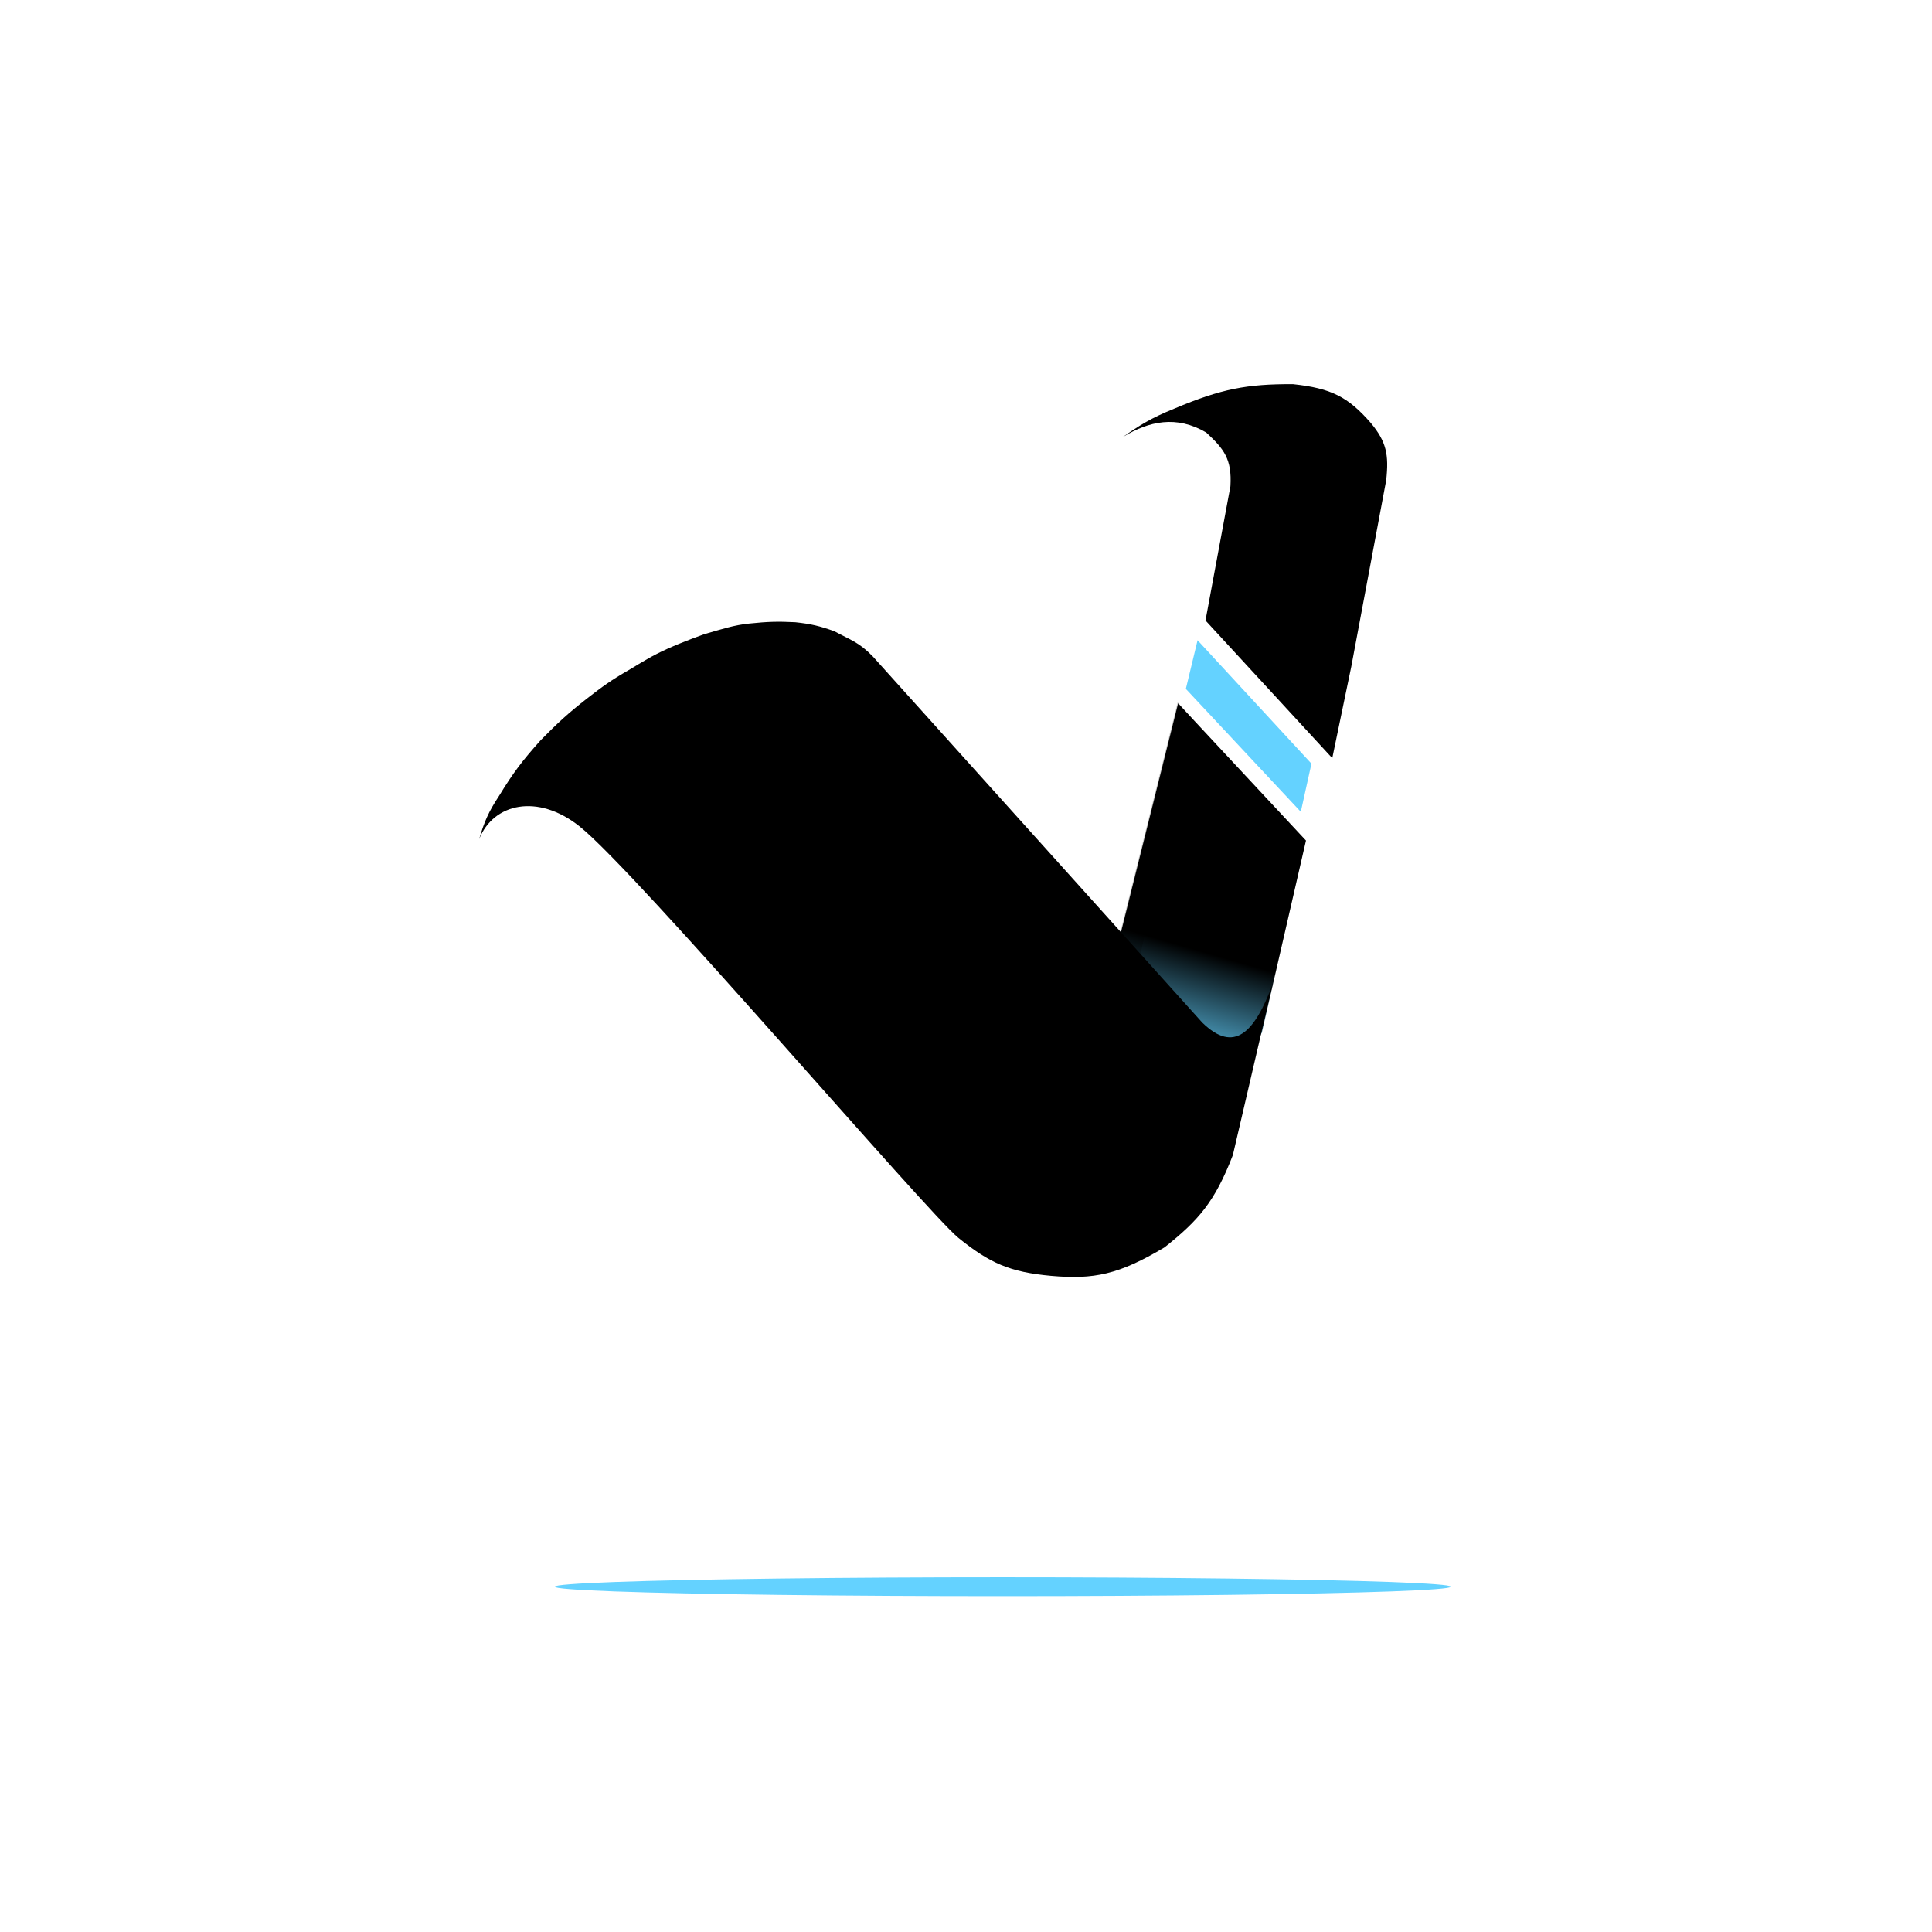 <svg width="1024" height="1024" viewBox="0 0 1024 1024" fill="none" xmlns="http://www.w3.org/2000/svg">
<path d="M655.103 570.981L613.369 557.546L583.329 545.701L583.722 535.918L624.431 372.798L692.199 445.51L668.792 547.315L655.103 570.981Z" fill="white"/>
<path d="M655.103 570.981L613.369 557.546L583.329 545.701L583.722 535.918L624.431 372.798L692.199 445.51L668.792 547.315L655.103 570.981Z" fill="url(#paint0_linear_1_3)"/>
<path d="M603.869 508.312L632.479 381.52L624.174 372.228L593.138 496.682L603.869 508.312Z" fill="black" fill-opacity="0.2"/>
<path d="M307.114 437.96C337.155 461.779 491.412 642.725 508.037 656.142C524.663 669.56 535.277 674.235 557.088 676.227C579.843 678.226 592.941 675.59 617.186 661.144C635.363 646.77 643.954 636.822 653.447 612.208L674.594 521.372C664.982 547.362 654.169 558.549 637.231 541.987L462.633 347.96C455.233 340.309 450.747 339.196 442.175 334.54C434.491 331.82 430.004 330.697 421.509 329.79C412.339 329.325 407.005 329.463 397.124 330.49C388.976 331.333 383.132 333.289 373.074 336.186C373.074 336.186 362.022 340.138 353.753 343.865C345.485 347.593 340.616 350.748 333.14 355.216C324.034 360.434 319.265 363.893 310.949 370.364C301.134 378.056 295.809 382.921 286.55 392.341C276.947 403.063 272.045 409.46 264.508 421.831C258.906 430.325 256.727 435.39 253.949 444.772C261.439 425.786 284.933 420.374 307.114 437.96Z" fill="black"/>
<path d="M734.73 254.467L716.197 353.388L706.132 401.836L638.934 328.867L652.151 257.728C653.009 243.28 648.755 237.996 639.298 229.216C623.532 220.018 609.042 223.168 595.107 231.64C603.927 225.501 609.728 221.719 622.591 216.507C647.262 206.109 661.009 203.48 685.399 203.632C705.564 205.789 714.521 210.37 726.568 224.184C734.859 234.177 736.18 241.001 734.73 254.467Z" fill="black"/>
<path d="M634.734 339.337L628.519 365.123L689.452 430.282L695.097 404.753L634.734 339.337Z" fill="#64D2FF"/>
<g filter="url(#filter0_f_1_3)">
<ellipse cx="531.5" cy="841" rx="237.5" ry="5" fill="#64D2FF"/>
</g>
<defs>
<filter id="filter0_f_1_3" x="264.837" y="806.837" width="533.325" height="68.325" filterUnits="userSpaceOnUse" color-interpolation-filters="sRGB">
<feFlood flood-opacity="0" result="BackgroundImageFix"/>
<feBlend mode="normal" in="SourceGraphic" in2="BackgroundImageFix" result="shape"/>
<feGaussianBlur stdDeviation="14.581" result="effect1_foregroundBlur_1_3"/>
</filter>
<linearGradient id="paint0_linear_1_3" x1="612.854" y1="629.89" x2="680.096" y2="397.203" gradientUnits="userSpaceOnUse">
<stop offset="0.271" stop-color="#64D2FF"/>
<stop offset="0.526"/>
</linearGradient>
</defs>
</svg>
